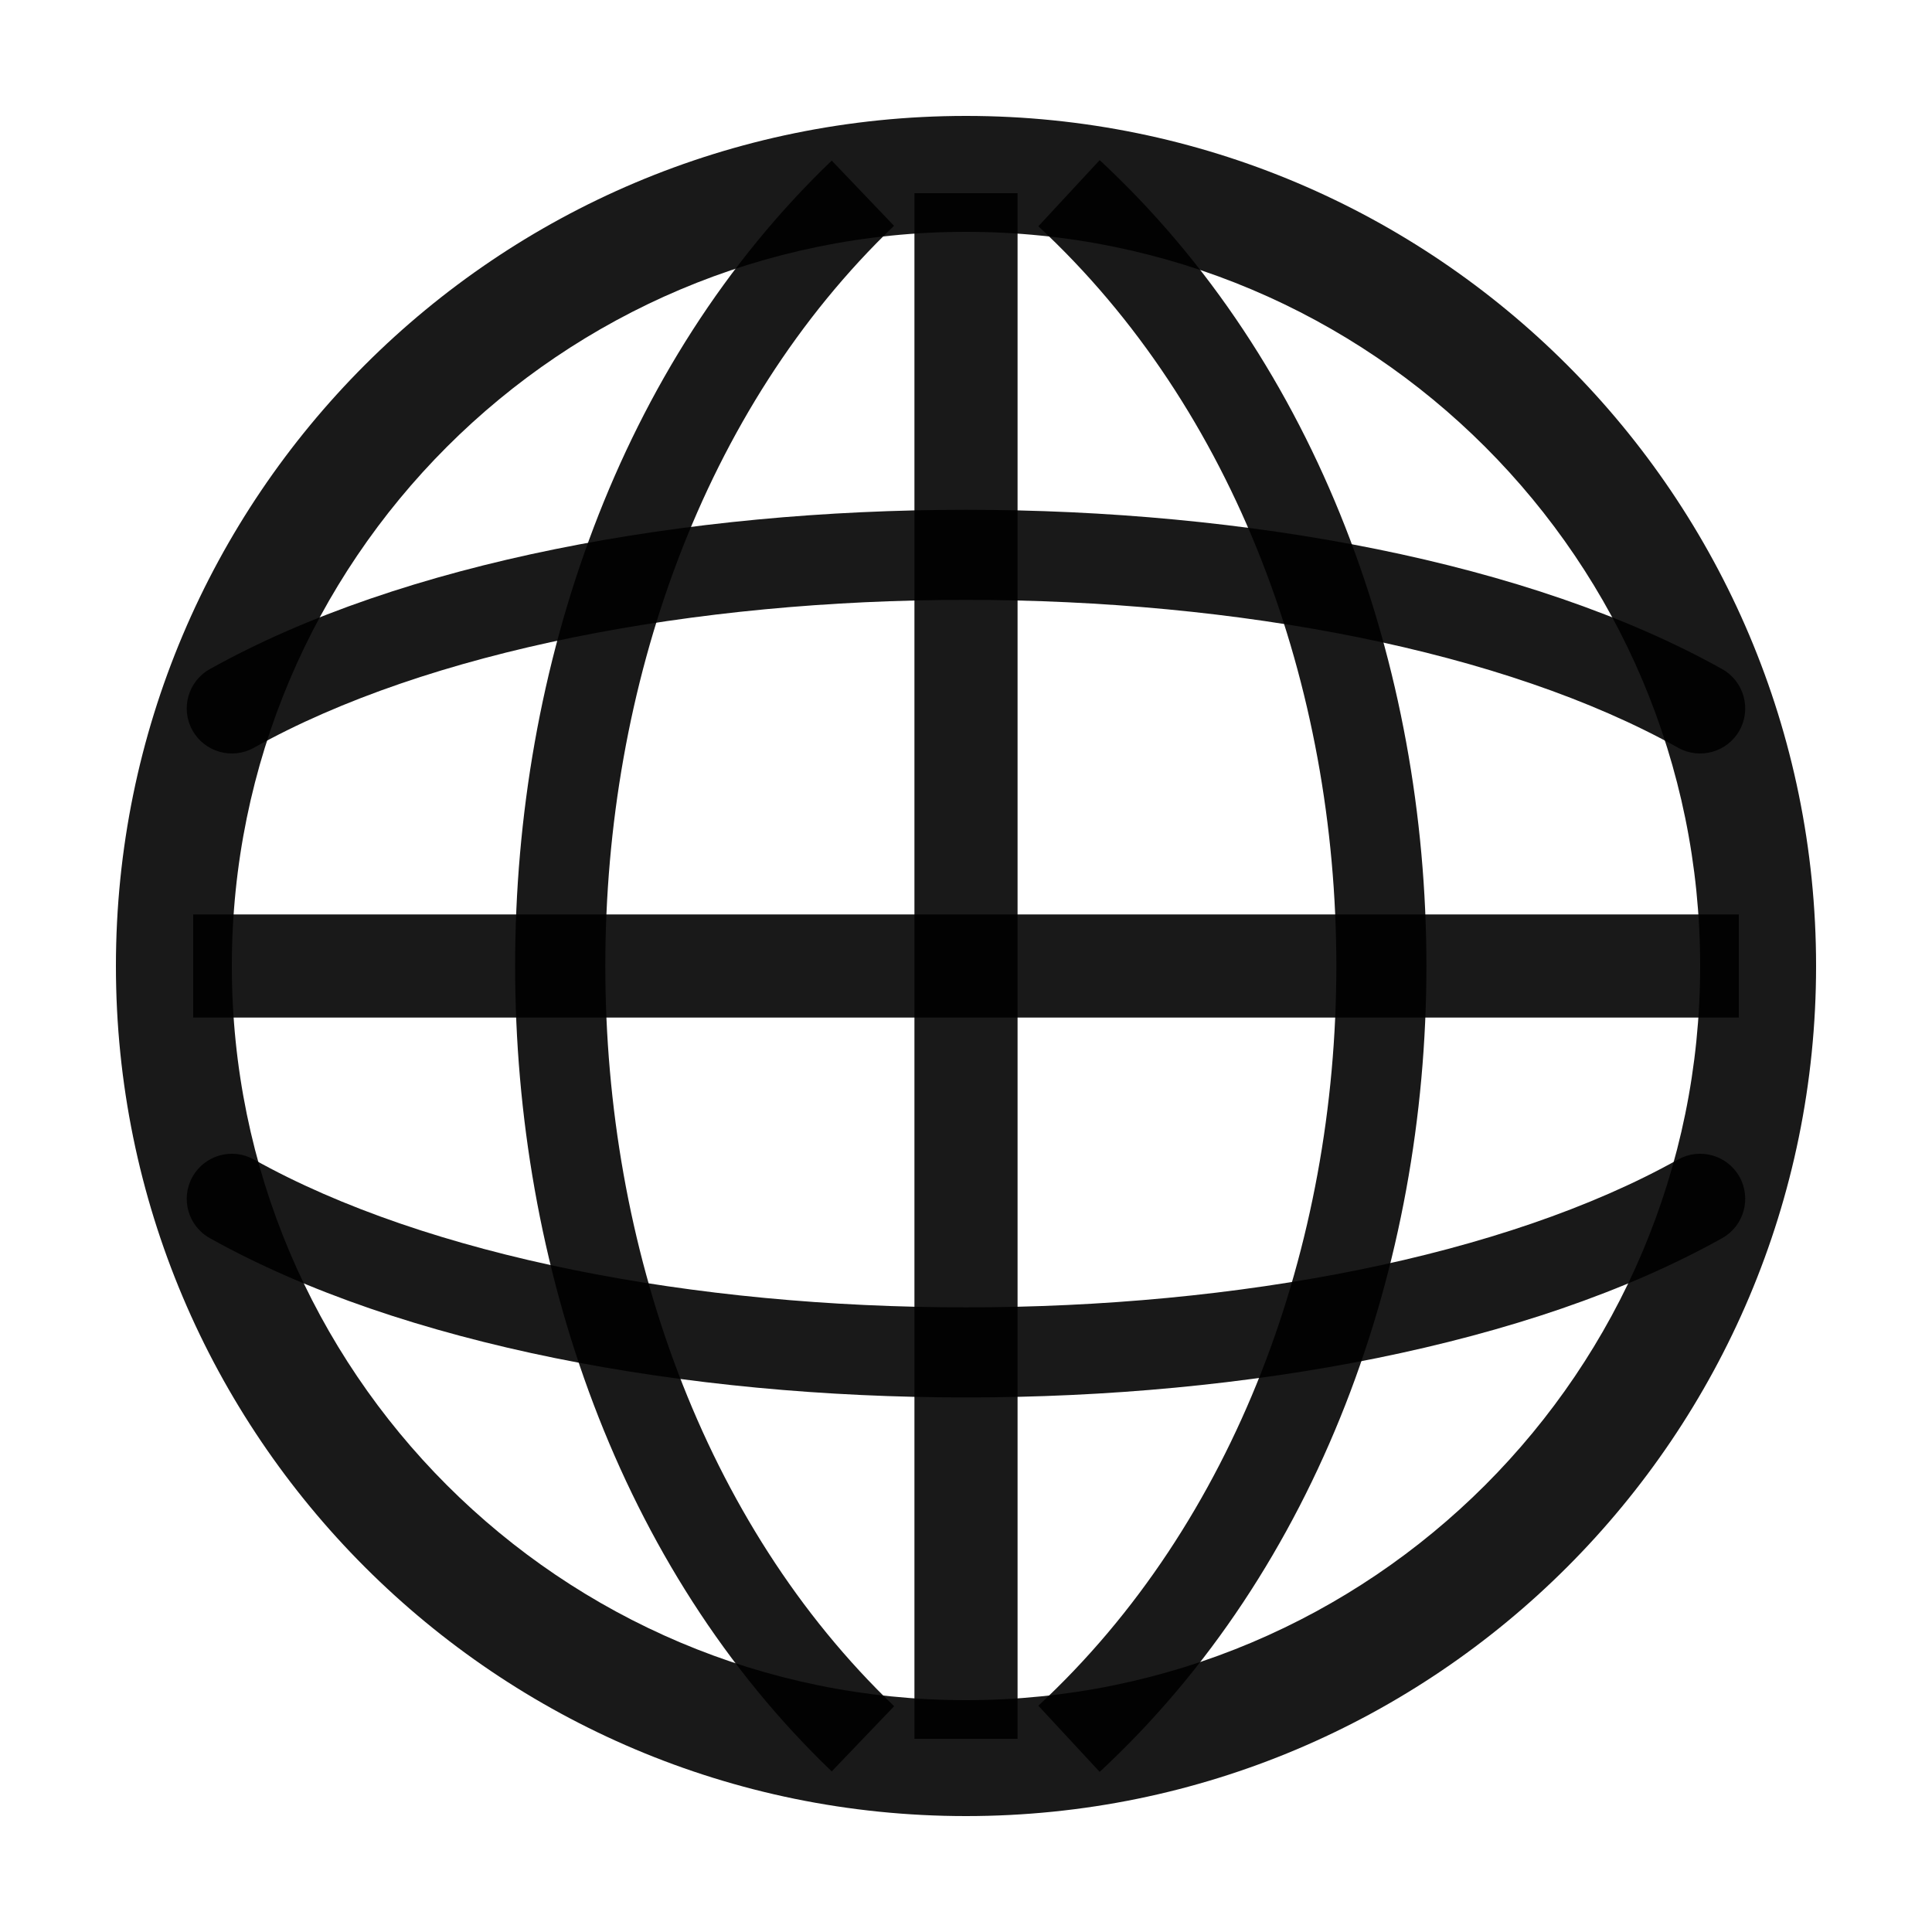 <svg width="16" height="16" viewBox="0 0 16 16" fill="none" xmlns="http://www.w3.org/2000/svg">
<path fill-rule="evenodd" clip-rule="evenodd" d="M8 1.92C4.642 1.92 1.92 4.642 1.92 8C1.92 11.358 4.642 14.08 8 14.08C11.358 14.08 14.08 11.358 14.08 8C14.08 4.642 11.358 1.92 8 1.92ZM0.96 8C0.96 4.112 4.112 0.96 8 0.96C11.888 0.96 15.04 4.112 15.04 8C15.04 11.888 11.888 15.04 8 15.04C4.112 15.04 0.96 11.888 0.96 8Z" fill="black" fill-opacity="0.9"/>
<path fill-rule="evenodd" clip-rule="evenodd" d="M14.4 8.427H1.6V7.573H14.4V8.427Z" fill="black" fill-opacity="0.9"/>
<path fill-rule="evenodd" clip-rule="evenodd" d="M7.573 14.4V1.6H8.427V14.4H7.573Z" fill="black" fill-opacity="0.9"/>
<path fill-rule="evenodd" clip-rule="evenodd" d="M11.067 8C11.067 5.682 10.233 3.39 8.599 1.874L9.107 1.326C10.922 3.01 11.813 5.518 11.813 8C11.813 10.482 10.922 12.99 9.107 14.674L8.599 14.126C10.233 12.61 11.067 10.318 11.067 8Z" fill="black" fill-opacity="0.9"/>
<path fill-rule="evenodd" clip-rule="evenodd" d="M4.266 8C4.266 5.521 5.128 3.015 6.888 1.33L7.404 1.87C5.822 3.385 5.013 5.679 5.013 8C5.013 10.321 5.822 12.615 7.405 14.13L6.888 14.67C5.128 12.985 4.266 10.479 4.266 8Z" fill="black" fill-opacity="0.9"/>
<path fill-rule="evenodd" clip-rule="evenodd" d="M8 4.222C10.314 4.222 12.667 4.65 14.262 5.541C14.442 5.641 14.506 5.869 14.406 6.049C14.305 6.229 14.078 6.293 13.898 6.193C12.458 5.388 10.248 4.968 8 4.968C5.751 4.968 3.542 5.388 2.102 6.193C1.922 6.293 1.695 6.229 1.594 6.049C1.493 5.869 1.558 5.641 1.738 5.541C3.333 4.65 5.686 4.222 8 4.222Z" fill="black" fill-opacity="0.9"/>
<path fill-rule="evenodd" clip-rule="evenodd" d="M8 11.573C10.314 11.573 12.667 11.145 14.262 10.254C14.442 10.154 14.506 9.926 14.406 9.746C14.305 9.566 14.078 9.502 13.898 9.602C12.458 10.407 10.248 10.827 8 10.827C5.751 10.827 3.542 10.407 2.102 9.602C1.922 9.502 1.695 9.566 1.594 9.746C1.493 9.926 1.558 10.154 1.738 10.254C3.333 11.145 5.686 11.573 8 11.573Z" fill="black" fill-opacity="0.9"/>
</svg>
